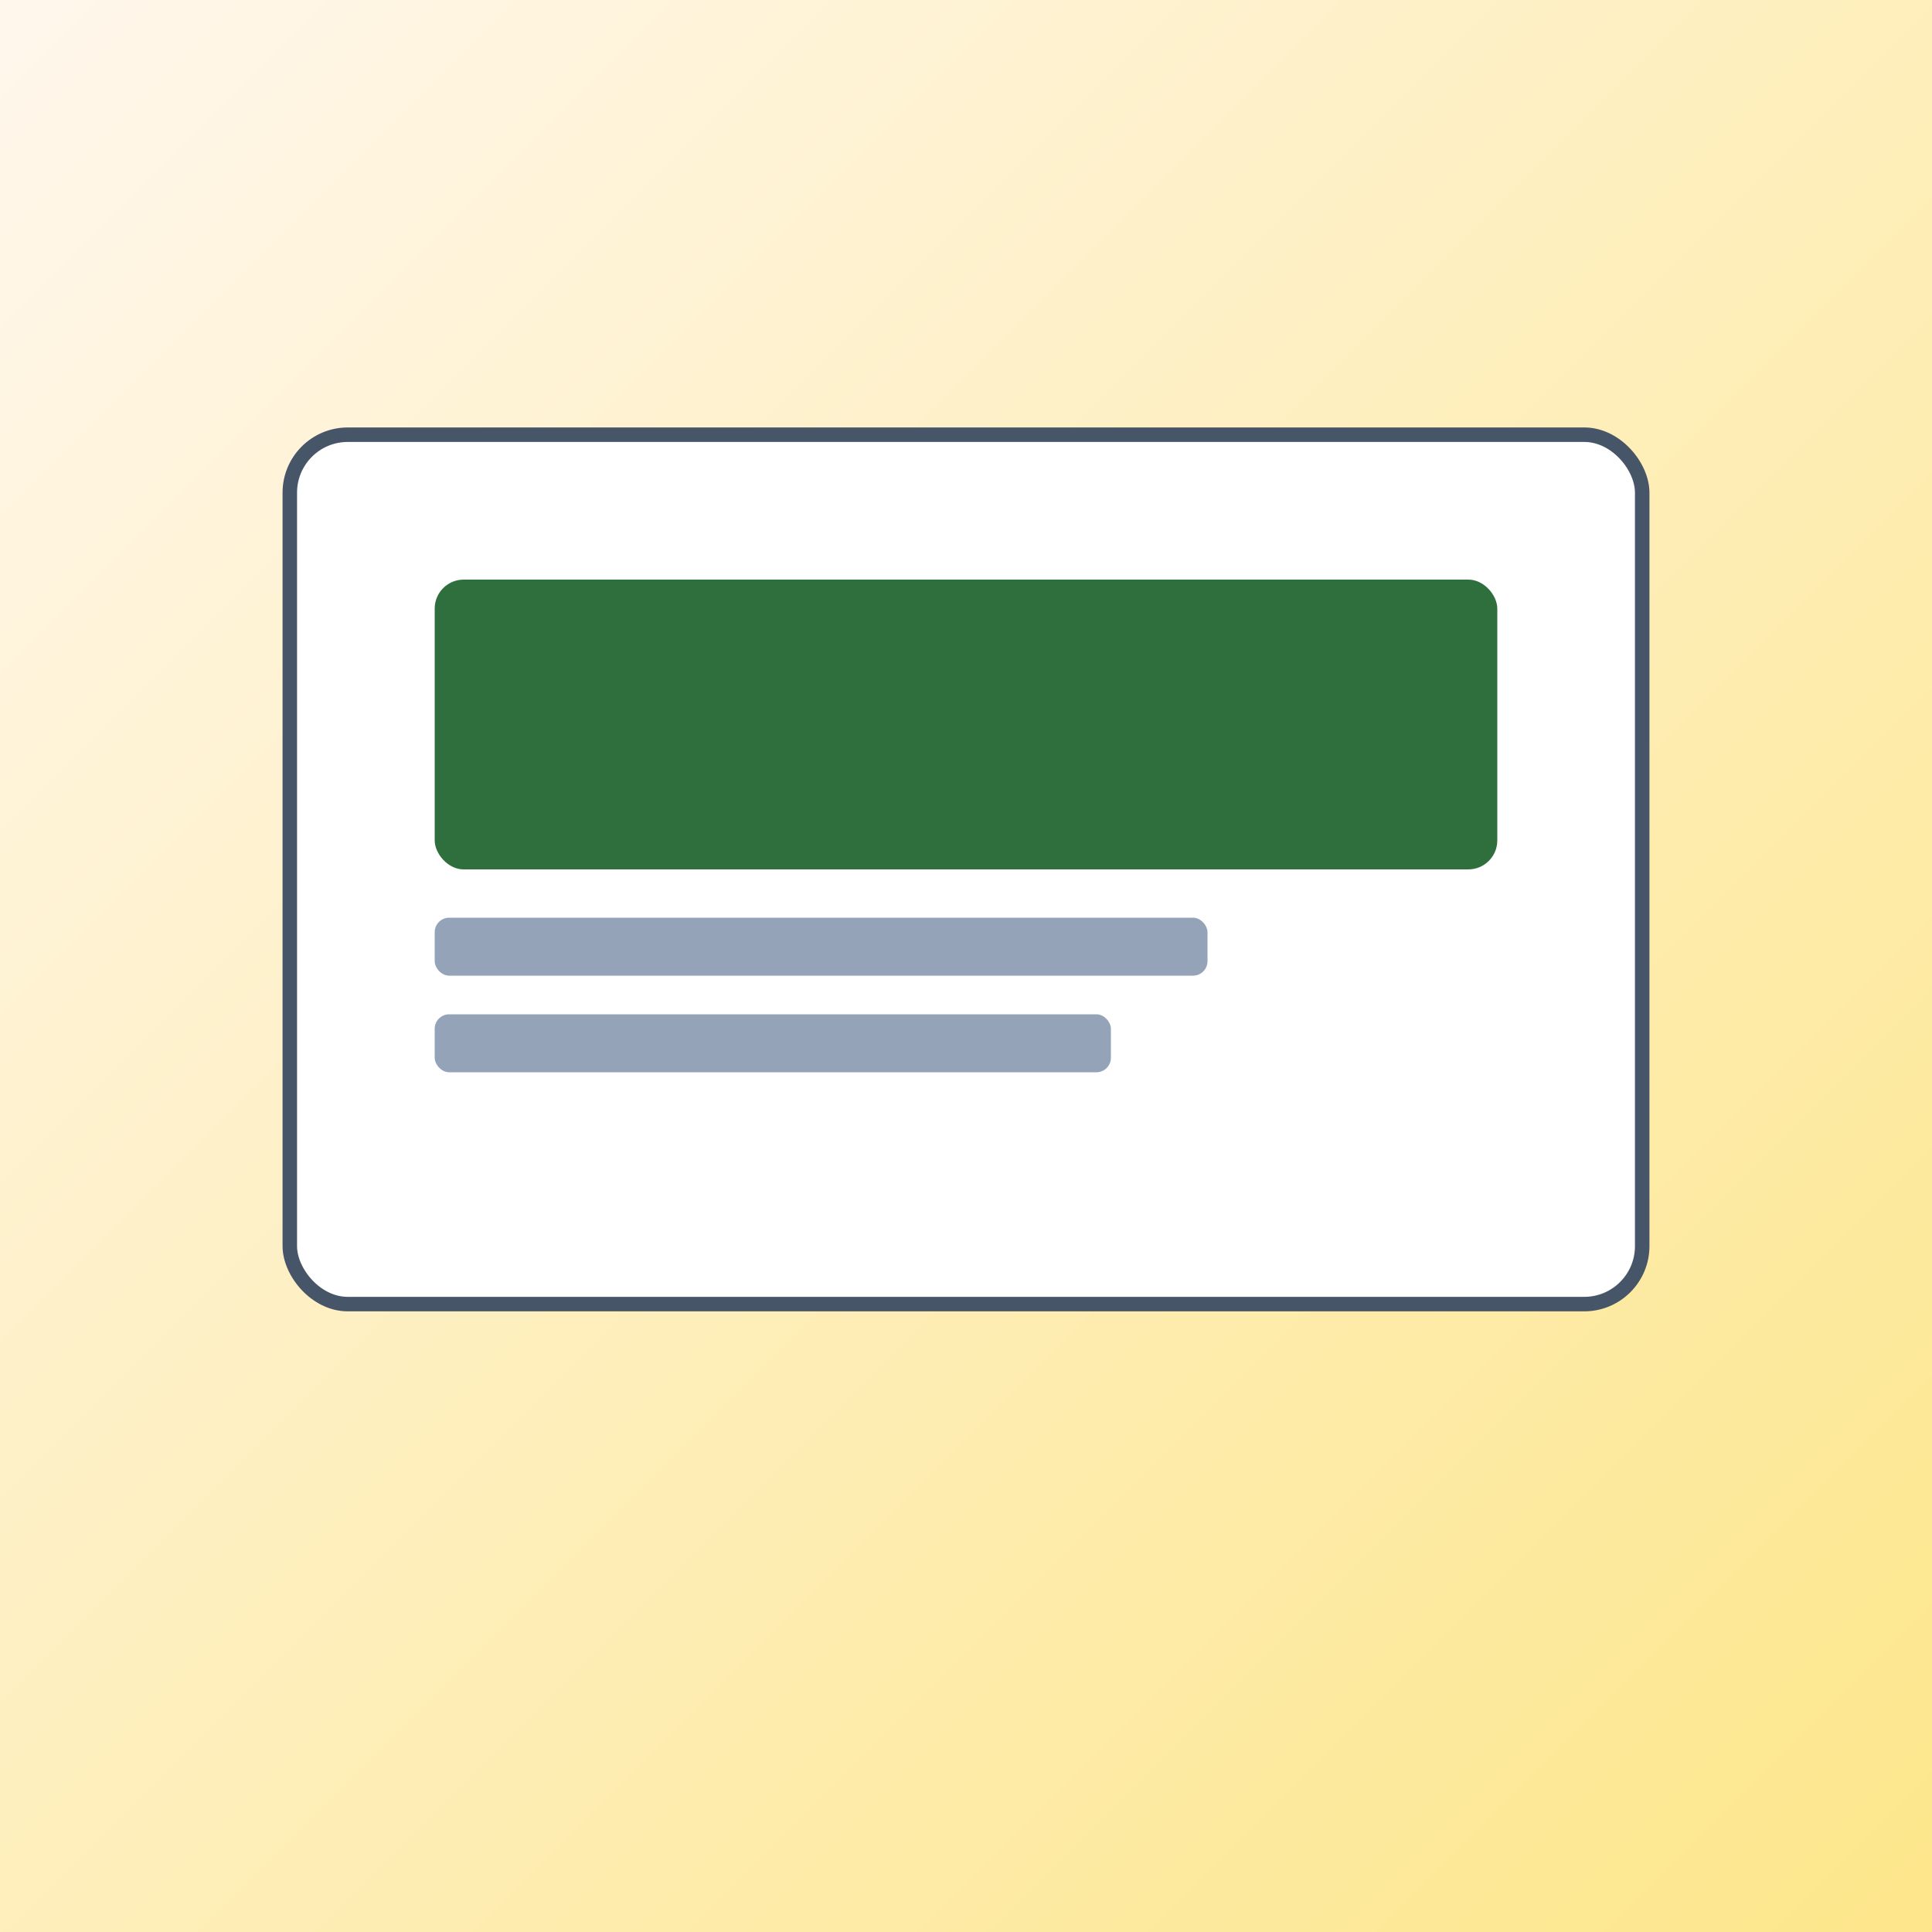 <svg xmlns="http://www.w3.org/2000/svg" width="800" height="800" viewBox="0 0 800 800">
  <rect x="0" y="0" width="800" height="800" fill="#333333" stroke="none"/>
  <defs>
    <linearGradient id="g4" x1="0" y1="0" x2="1" y2="1">
      <stop offset="0%" stop-color="#fff7ed"/>
      <stop offset="100%" stop-color="#fde68a"/>
    </linearGradient>
  </defs>
  <rect width="800" height="800" fill="url(#g4)"/>
  <g transform="translate(120,180)">
    <rect width="560" height="360" rx="24" fill="#fff" stroke="#475569" stroke-width="6"/>
    <rect x="60" y="60" width="440" height="120" rx="12" fill="#2f6f3e"/>
    <rect x="60" y="200" width="320" height="24" rx="6" fill="#94a3b8"/>
    <rect x="60" y="240" width="280" height="24" rx="6" fill="#94a3b8"/>
  </g>
</svg>

